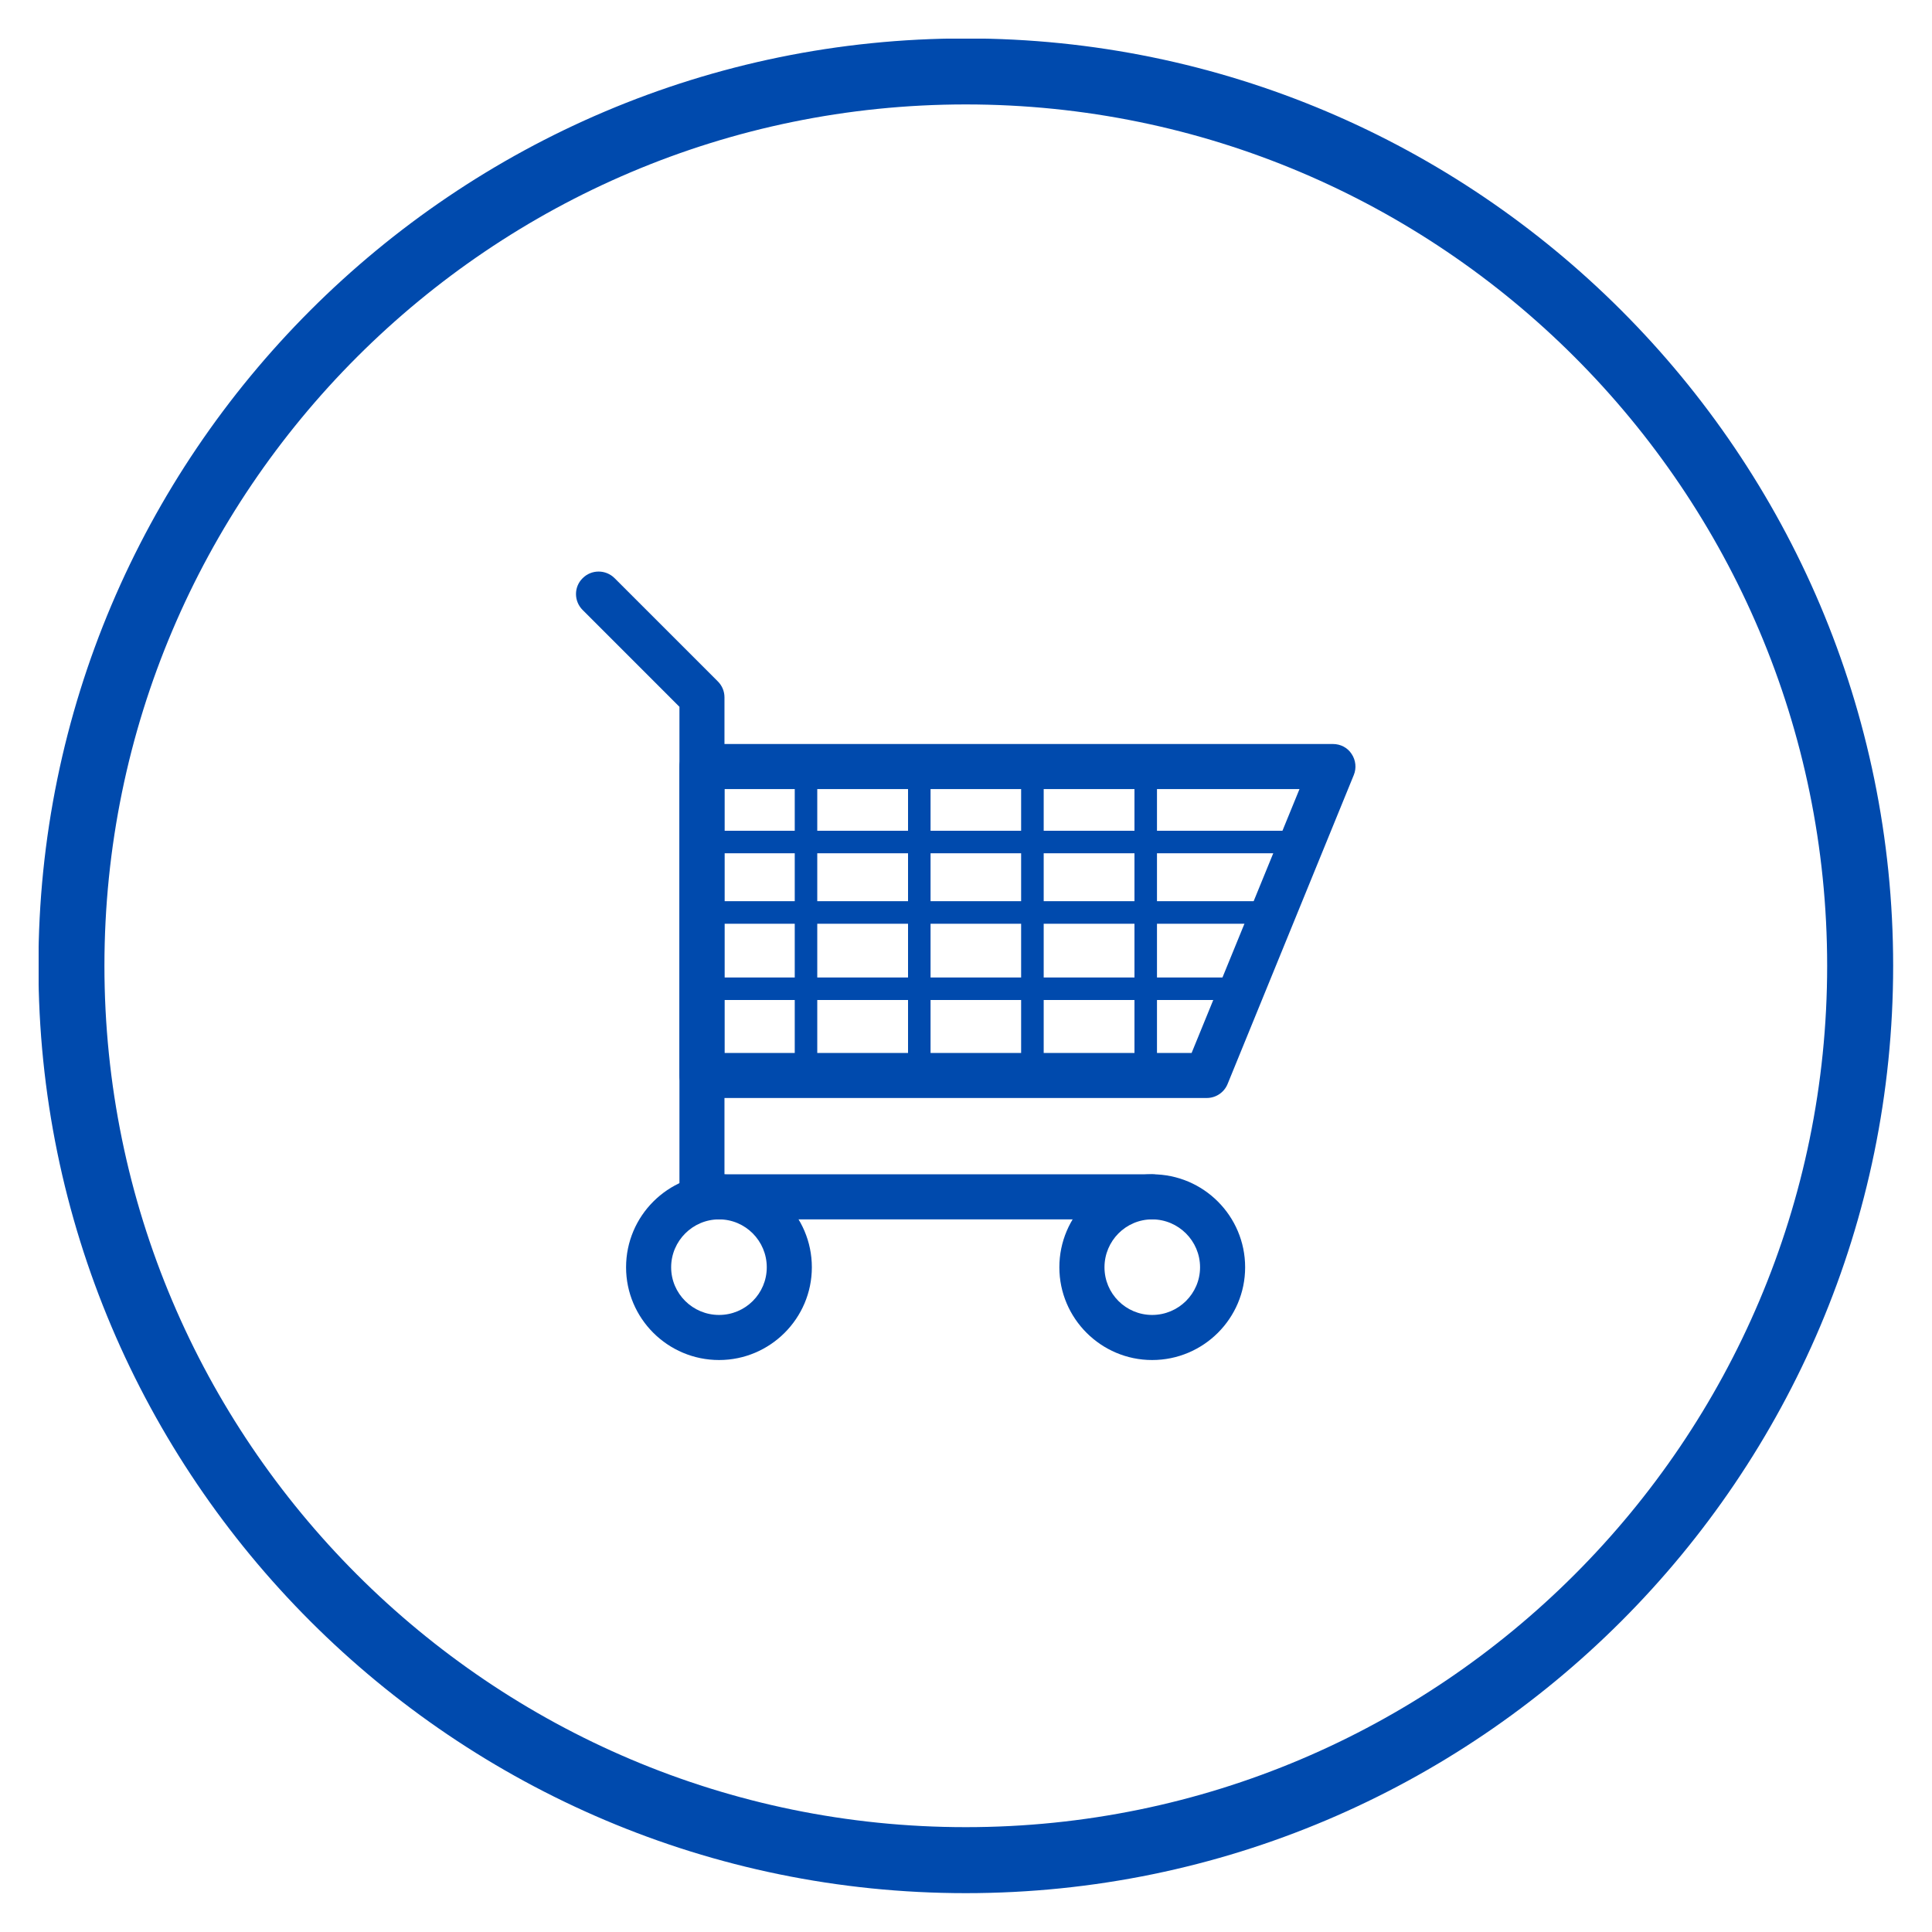 <?xml version="1.0" encoding="UTF-8"?>
<svg xmlns="http://www.w3.org/2000/svg" xmlns:xlink="http://www.w3.org/1999/xlink" width="37.5pt" height="37.5pt" viewBox="0 0 37.5 37.5" version="1.2">
<defs>
<clipPath id="clip1">
  <path d="M 0.75 0.75 L 36.75 0.75 L 36.75 36.75 L 0.75 36.75 Z M 0.75 0.75 "/>
</clipPath>
</defs>
<g id="surface1">
<g clip-path="url(#clip1)" clip-rule="nonzero">
<path style=" stroke:none;fill-rule:nonzero;fill:rgb(0%,29.019%,67.839%);fill-opacity:1;" d="M 18.746 2.027 C 9.527 2.027 2.027 9.527 2.027 18.746 C 2.027 27.965 9.527 35.465 18.746 35.465 C 27.965 35.465 35.465 27.965 35.465 18.746 C 35.465 9.527 27.965 2.027 18.746 2.027 Z M 18.746 36.746 C 8.82 36.746 0.746 28.672 0.746 18.746 C 0.746 8.82 8.82 0.746 18.746 0.746 C 28.672 0.746 36.746 8.82 36.746 18.746 C 36.746 28.672 28.672 36.746 18.746 36.746 "/>
</g>
<path style=" stroke:none;fill-rule:nonzero;fill:rgb(0%,29.019%,67.839%);fill-opacity:1;" d="M 14.062 20.438 L 23.129 20.438 L 25.223 15.316 L 14.062 15.316 Z M 23.422 21.312 L 13.625 21.312 C 13.383 21.312 13.188 21.117 13.188 20.875 L 13.188 14.879 C 13.188 14.637 13.383 14.441 13.625 14.441 L 25.871 14.441 C 26.02 14.441 26.156 14.512 26.234 14.633 C 26.316 14.754 26.332 14.91 26.277 15.043 L 23.828 21.039 C 23.762 21.203 23.602 21.312 23.422 21.312 "/>
<path style=" stroke:none;fill-rule:nonzero;fill:rgb(0%,29.019%,67.839%);fill-opacity:1;" d="M 22.363 23.668 L 13.625 23.668 C 13.383 23.668 13.188 23.473 13.188 23.23 L 13.188 13.719 L 11.309 11.84 C 11.137 11.668 11.137 11.391 11.309 11.223 C 11.48 11.051 11.758 11.051 11.93 11.223 L 13.934 13.227 C 14.016 13.309 14.062 13.418 14.062 13.535 L 14.062 22.793 L 22.363 22.793 C 22.605 22.793 22.801 22.988 22.801 23.23 C 22.801 23.473 22.605 23.668 22.363 23.668 "/>
<path style=" stroke:none;fill-rule:nonzero;fill:rgb(0%,29.019%,67.839%);fill-opacity:1;" d="M 13.957 23.668 C 13.445 23.668 13.027 24.086 13.027 24.598 C 13.027 25.109 13.445 25.523 13.957 25.523 C 14.469 25.523 14.883 25.109 14.883 24.598 C 14.883 24.086 14.469 23.668 13.957 23.668 Z M 13.957 26.398 C 12.961 26.398 12.152 25.59 12.152 24.598 C 12.152 23.602 12.961 22.793 13.957 22.793 C 14.949 22.793 15.758 23.602 15.758 24.598 C 15.758 25.59 14.949 26.398 13.957 26.398 "/>
<path style=" stroke:none;fill-rule:nonzero;fill:rgb(0%,29.019%,67.839%);fill-opacity:1;" d="M 22.363 23.668 C 21.852 23.668 21.438 24.086 21.438 24.598 C 21.438 25.109 21.852 25.523 22.363 25.523 C 22.875 25.523 23.293 25.109 23.293 24.598 C 23.293 24.086 22.875 23.668 22.363 23.668 Z M 22.363 26.398 C 21.371 26.398 20.562 25.59 20.562 24.598 C 20.562 23.602 21.371 22.793 22.363 22.793 C 23.359 22.793 24.168 23.602 24.168 24.598 C 24.168 25.59 23.359 26.398 22.363 26.398 "/>
<path style=" stroke:none;fill-rule:nonzero;fill:rgb(0%,29.019%,67.839%);fill-opacity:1;" d="M 25.402 16.562 L 13.715 16.562 C 13.594 16.562 13.496 16.465 13.496 16.344 C 13.496 16.223 13.594 16.125 13.715 16.125 L 25.402 16.125 C 25.523 16.125 25.621 16.223 25.621 16.344 C 25.621 16.465 25.523 16.562 25.402 16.562 "/>
<path style=" stroke:none;fill-rule:nonzero;fill:rgb(0%,29.019%,67.839%);fill-opacity:1;" d="M 24.684 17.93 L 13.715 17.93 C 13.594 17.93 13.496 17.832 13.496 17.711 C 13.496 17.59 13.594 17.492 13.715 17.492 L 24.684 17.492 C 24.805 17.492 24.902 17.59 24.902 17.711 C 24.902 17.832 24.805 17.93 24.684 17.93 "/>
<path style=" stroke:none;fill-rule:nonzero;fill:rgb(0%,29.019%,67.839%);fill-opacity:1;" d="M 15.645 20.754 C 15.523 20.754 15.426 20.656 15.426 20.535 L 15.426 15.043 C 15.426 14.922 15.523 14.824 15.645 14.824 C 15.766 14.824 15.863 14.922 15.863 15.043 L 15.863 20.535 C 15.863 20.656 15.766 20.754 15.645 20.754 "/>
<path style=" stroke:none;fill-rule:nonzero;fill:rgb(0%,29.019%,67.839%);fill-opacity:1;" d="M 17.844 20.754 C 17.723 20.754 17.625 20.656 17.625 20.535 L 17.625 15.043 C 17.625 14.922 17.723 14.824 17.844 14.824 C 17.965 14.824 18.062 14.922 18.062 15.043 L 18.062 20.535 C 18.062 20.656 17.965 20.754 17.844 20.754 "/>
<path style=" stroke:none;fill-rule:nonzero;fill:rgb(0%,29.019%,67.839%);fill-opacity:1;" d="M 20.039 20.754 C 19.918 20.754 19.82 20.656 19.82 20.535 L 19.82 15.043 C 19.82 14.922 19.918 14.824 20.039 14.824 C 20.16 14.824 20.258 14.922 20.258 15.043 L 20.258 20.535 C 20.258 20.656 20.16 20.754 20.039 20.754 "/>
<path style=" stroke:none;fill-rule:nonzero;fill:rgb(0%,29.019%,67.839%);fill-opacity:1;" d="M 22.238 20.754 C 22.117 20.754 22.02 20.656 22.02 20.535 L 22.02 15.043 C 22.02 14.922 22.117 14.824 22.238 14.824 C 22.359 14.824 22.457 14.922 22.457 15.043 L 22.457 20.535 C 22.457 20.656 22.359 20.754 22.238 20.754 "/>
<path style=" stroke:none;fill-rule:nonzero;fill:rgb(0%,29.019%,67.839%);fill-opacity:1;" d="M 24.168 19.41 L 13.715 19.41 C 13.594 19.41 13.496 19.312 13.496 19.191 C 13.496 19.07 13.594 18.973 13.715 18.973 L 24.168 18.973 C 24.289 18.973 24.387 19.07 24.387 19.191 C 24.387 19.312 24.289 19.41 24.168 19.41 "/>
</g>
</svg>
